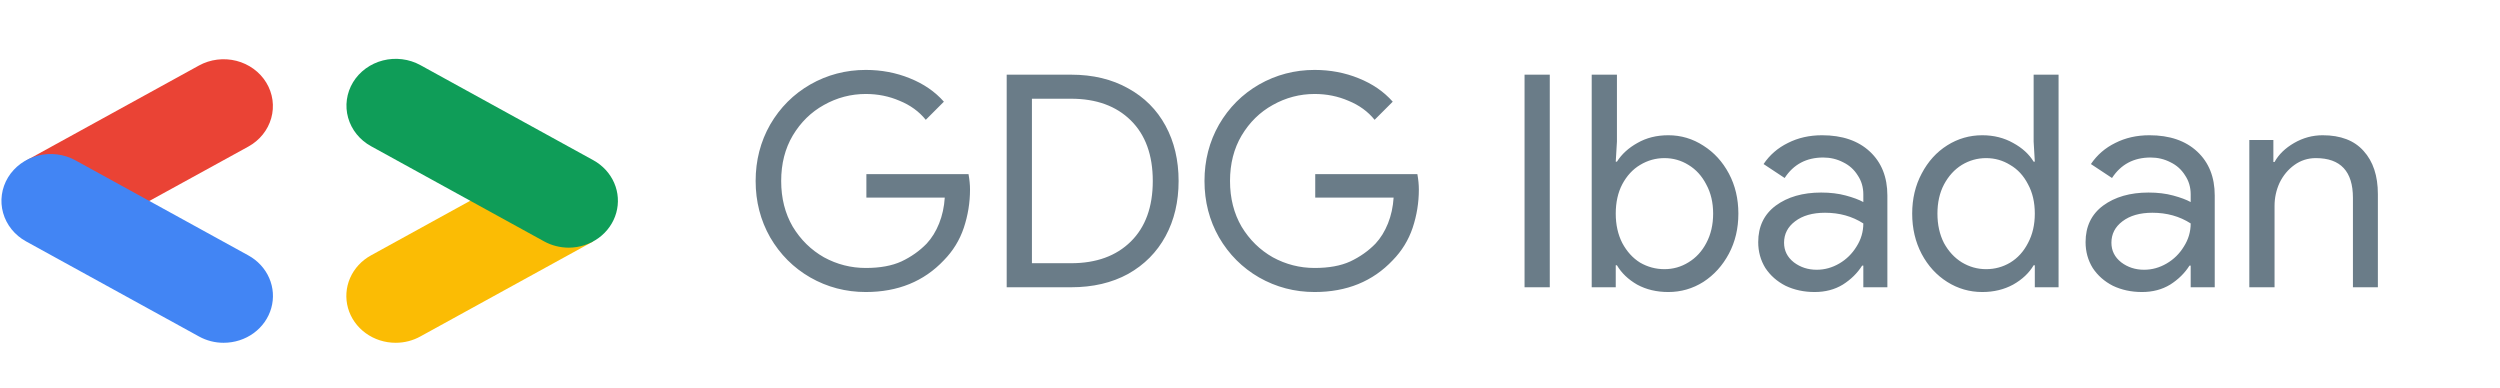 <svg width="161" height="25" viewBox="0 0 161 25" fill="none" xmlns="http://www.w3.org/2000/svg">
<path d="M55.757 18.806C54.47 18.806 53.278 18.494 52.182 17.869C51.098 17.244 50.238 16.384 49.6 15.288C48.976 14.191 48.663 12.98 48.663 11.655C48.663 10.329 48.976 9.118 49.6 8.022C50.238 6.925 51.098 6.065 52.182 5.44C53.278 4.816 54.47 4.503 55.757 4.503C56.764 4.503 57.708 4.682 58.587 5.039C59.48 5.396 60.212 5.899 60.786 6.549L59.62 7.716C59.186 7.18 58.625 6.772 57.937 6.492C57.261 6.199 56.535 6.052 55.757 6.052C54.801 6.052 53.903 6.288 53.061 6.76C52.233 7.219 51.563 7.875 51.053 8.729C50.556 9.57 50.308 10.546 50.308 11.655C50.308 12.764 50.556 13.745 51.053 14.599C51.563 15.441 52.233 16.097 53.061 16.569C53.903 17.028 54.801 17.257 55.757 17.257C56.675 17.257 57.44 17.117 58.052 16.837C58.676 16.543 59.218 16.161 59.677 15.689C60.008 15.332 60.276 14.899 60.48 14.389C60.684 13.879 60.805 13.325 60.843 12.725H55.795V11.215H62.373C62.437 11.572 62.469 11.903 62.469 12.209C62.469 13.05 62.335 13.873 62.067 14.676C61.8 15.466 61.373 16.161 60.786 16.76C59.499 18.124 57.822 18.806 55.757 18.806ZM64.831 4.809H68.98C70.383 4.809 71.606 5.102 72.652 5.689C73.697 6.262 74.5 7.066 75.061 8.098C75.622 9.131 75.902 10.316 75.902 11.655C75.902 12.993 75.622 14.179 75.061 15.211C74.5 16.244 73.697 17.053 72.652 17.64C71.606 18.213 70.383 18.5 68.98 18.5H64.831V4.809ZM68.98 16.951C70.599 16.951 71.88 16.486 72.824 15.555C73.767 14.625 74.239 13.325 74.239 11.655C74.239 9.985 73.767 8.684 72.824 7.754C71.88 6.823 70.599 6.358 68.98 6.358H66.456V16.951H68.98ZM84.663 18.806C83.376 18.806 82.184 18.494 81.087 17.869C80.004 17.244 79.143 16.384 78.506 15.288C77.881 14.191 77.569 12.98 77.569 11.655C77.569 10.329 77.881 9.118 78.506 8.022C79.143 6.925 80.004 6.065 81.087 5.44C82.184 4.816 83.376 4.503 84.663 4.503C85.67 4.503 86.613 4.682 87.493 5.039C88.385 5.396 89.118 5.899 89.692 6.549L88.525 7.716C88.092 7.18 87.531 6.772 86.843 6.492C86.167 6.199 85.441 6.052 84.663 6.052C83.707 6.052 82.808 6.288 81.967 6.76C81.138 7.219 80.469 7.875 79.959 8.729C79.462 9.57 79.213 10.546 79.213 11.655C79.213 12.764 79.462 13.745 79.959 14.599C80.469 15.441 81.138 16.097 81.967 16.569C82.808 17.028 83.707 17.257 84.663 17.257C85.581 17.257 86.346 17.117 86.957 16.837C87.582 16.543 88.124 16.161 88.583 15.689C88.914 15.332 89.182 14.899 89.386 14.389C89.59 13.879 89.711 13.325 89.749 12.725H84.701V11.215H91.279C91.343 11.572 91.374 11.903 91.374 12.209C91.374 13.05 91.241 13.873 90.973 14.676C90.705 15.466 90.278 16.161 89.692 16.76C88.404 18.124 86.728 18.806 84.663 18.806ZM98.181 4.809H99.806V18.5H98.181V4.809ZM107.439 18.806C106.687 18.806 106.017 18.647 105.431 18.328C104.857 17.997 104.424 17.582 104.131 17.085H104.054V18.5H102.506V4.809H104.131V9.112L104.054 10.412H104.131C104.437 9.927 104.877 9.526 105.45 9.207C106.024 8.876 106.687 8.71 107.439 8.71C108.255 8.71 109.007 8.933 109.695 9.379C110.383 9.813 110.932 10.412 111.34 11.177C111.747 11.941 111.951 12.802 111.951 13.758C111.951 14.714 111.747 15.575 111.34 16.339C110.932 17.104 110.383 17.71 109.695 18.156C109.007 18.589 108.255 18.806 107.439 18.806ZM107.19 17.334C107.751 17.334 108.267 17.187 108.739 16.894C109.223 16.601 109.606 16.186 109.886 15.651C110.179 15.103 110.326 14.472 110.326 13.758C110.326 13.044 110.179 12.419 109.886 11.884C109.606 11.336 109.223 10.915 108.739 10.622C108.267 10.329 107.751 10.182 107.19 10.182C106.629 10.182 106.107 10.329 105.622 10.622C105.151 10.902 104.768 11.317 104.475 11.865C104.195 12.4 104.054 13.031 104.054 13.758C104.054 14.472 104.195 15.103 104.475 15.651C104.768 16.199 105.151 16.62 105.622 16.913C106.107 17.193 106.629 17.334 107.19 17.334ZM116.863 18.806C116.174 18.806 115.55 18.672 114.989 18.404C114.441 18.124 114.007 17.741 113.688 17.257C113.382 16.76 113.229 16.206 113.229 15.594C113.229 14.586 113.606 13.803 114.358 13.242C115.122 12.681 116.098 12.4 117.283 12.4C117.87 12.4 118.399 12.464 118.87 12.592C119.342 12.719 119.718 12.859 119.998 13.012V12.515C119.998 12.056 119.877 11.648 119.635 11.291C119.406 10.922 119.093 10.641 118.698 10.45C118.303 10.246 117.876 10.144 117.417 10.144C116.333 10.144 115.505 10.584 114.931 11.463L113.574 10.565C113.969 9.978 114.491 9.526 115.142 9.207C115.792 8.876 116.525 8.71 117.341 8.71C118.641 8.71 119.667 9.061 120.419 9.762C121.171 10.463 121.547 11.406 121.547 12.592V18.5H119.998V17.104H119.922C119.616 17.589 119.202 17.997 118.679 18.328C118.156 18.647 117.551 18.806 116.863 18.806ZM116.996 17.372C117.506 17.372 117.991 17.238 118.45 16.97C118.908 16.703 119.278 16.339 119.559 15.88C119.852 15.421 119.998 14.924 119.998 14.389C119.285 13.93 118.462 13.701 117.532 13.701C116.729 13.701 116.085 13.885 115.601 14.255C115.129 14.612 114.893 15.071 114.893 15.632C114.893 16.142 115.103 16.562 115.524 16.894C115.945 17.212 116.435 17.372 116.996 17.372ZM127.658 18.806C126.842 18.806 126.09 18.589 125.402 18.156C124.713 17.722 124.165 17.123 123.757 16.358C123.349 15.581 123.145 14.714 123.145 13.758C123.145 12.802 123.349 11.941 123.757 11.177C124.165 10.399 124.713 9.794 125.402 9.36C126.09 8.927 126.842 8.71 127.658 8.71C128.397 8.71 129.06 8.876 129.646 9.207C130.233 9.526 130.673 9.927 130.966 10.412H131.042L130.966 9.112V4.809H132.572V18.5H131.042V17.085H130.966C130.673 17.582 130.233 17.997 129.646 18.328C129.06 18.647 128.397 18.806 127.658 18.806ZM127.906 17.334C128.467 17.334 128.984 17.193 129.455 16.913C129.94 16.62 130.322 16.199 130.603 15.651C130.896 15.103 131.042 14.472 131.042 13.758C131.042 13.031 130.896 12.4 130.603 11.865C130.322 11.317 129.94 10.902 129.455 10.622C128.984 10.329 128.467 10.182 127.906 10.182C127.346 10.182 126.823 10.329 126.339 10.622C125.867 10.915 125.484 11.336 125.191 11.884C124.911 12.419 124.771 13.044 124.771 13.758C124.771 14.472 124.911 15.103 125.191 15.651C125.484 16.186 125.867 16.601 126.339 16.894C126.823 17.187 127.346 17.334 127.906 17.334ZM137.944 18.806C137.256 18.806 136.631 18.672 136.07 18.404C135.522 18.124 135.089 17.741 134.77 17.257C134.464 16.76 134.311 16.206 134.311 15.594C134.311 14.586 134.687 13.803 135.439 13.242C136.204 12.681 137.179 12.4 138.365 12.4C138.951 12.4 139.48 12.464 139.952 12.592C140.424 12.719 140.8 12.859 141.08 13.012V12.515C141.08 12.056 140.959 11.648 140.717 11.291C140.487 10.922 140.175 10.641 139.78 10.45C139.385 10.246 138.958 10.144 138.499 10.144C137.415 10.144 136.587 10.584 136.013 11.463L134.655 10.565C135.051 9.978 135.573 9.526 136.223 9.207C136.874 8.876 137.606 8.71 138.422 8.71C139.723 8.71 140.749 9.061 141.501 9.762C142.253 10.463 142.629 11.406 142.629 12.592V18.5H141.08V17.104H141.004C140.698 17.589 140.283 17.997 139.761 18.328C139.238 18.647 138.633 18.806 137.944 18.806ZM138.078 17.372C138.588 17.372 139.072 17.238 139.531 16.97C139.99 16.703 140.36 16.339 140.64 15.88C140.934 15.421 141.08 14.924 141.08 14.389C140.366 13.93 139.544 13.701 138.614 13.701C137.81 13.701 137.167 13.885 136.682 14.255C136.211 14.612 135.975 15.071 135.975 15.632C135.975 16.142 136.185 16.562 136.606 16.894C137.026 17.212 137.517 17.372 138.078 17.372ZM144.856 9.016H146.405V10.431H146.481C146.749 9.946 147.169 9.539 147.743 9.207C148.317 8.876 148.929 8.71 149.579 8.71C150.739 8.71 151.618 9.048 152.217 9.723C152.829 10.399 153.135 11.323 153.135 12.496V18.5H151.529V12.745C151.529 11.036 150.732 10.182 149.139 10.182C148.629 10.182 148.17 10.329 147.762 10.622C147.354 10.915 147.036 11.298 146.806 11.769C146.589 12.241 146.481 12.738 146.481 13.261V18.5H144.856V9.016Z" fill="#6A7C88"/>
<path d="M9.545 12.981L15.988 9.443C16.349 9.245 16.665 8.981 16.919 8.667C17.173 8.353 17.359 7.994 17.467 7.611C17.575 7.229 17.602 6.83 17.548 6.437C17.493 6.044 17.358 5.666 17.15 5.323C16.942 4.98 16.664 4.679 16.334 4.438C16.003 4.197 15.626 4.02 15.223 3.917C14.821 3.815 14.401 3.789 13.988 3.84C13.575 3.892 13.177 4.02 12.816 4.218L1.676 10.344L9.545 12.981Z" fill="#EA4335"/>
<path d="M14.403 22.075C15.102 22.075 15.781 21.857 16.336 21.453C16.89 21.049 17.289 20.482 17.47 19.84C17.651 19.199 17.604 18.519 17.337 17.905C17.07 17.291 16.596 16.779 15.991 16.447L4.852 10.322C4.491 10.124 4.092 9.995 3.679 9.944C3.266 9.892 2.846 9.918 2.444 10.021C2.042 10.123 1.664 10.3 1.334 10.541C1.003 10.783 0.726 11.083 0.517 11.426C0.309 11.769 0.174 12.148 0.12 12.541C0.065 12.933 0.093 13.332 0.201 13.715C0.309 14.098 0.495 14.456 0.748 14.77C1.002 15.085 1.318 15.348 1.679 15.546L12.819 21.671C13.3 21.937 13.847 22.077 14.403 22.075Z" fill="#4285F4"/>
<path d="M25.486 22.075C26.043 22.075 26.59 21.935 27.07 21.668L38.21 15.543L30.444 12.84L23.898 16.443C23.291 16.774 22.816 17.287 22.547 17.901C22.279 18.516 22.231 19.197 22.412 19.84C22.594 20.483 22.993 21.05 23.549 21.454C24.105 21.859 24.786 22.077 25.486 22.075Z" fill="#FBBC04"/>
<path d="M36.622 15.95C37.321 15.949 37.999 15.729 38.553 15.324C39.106 14.92 39.505 14.353 39.685 13.712C39.866 13.071 39.82 12.391 39.553 11.777C39.286 11.164 38.815 10.651 38.21 10.318L27.071 4.193C26.71 3.995 26.311 3.866 25.898 3.815C25.485 3.763 25.065 3.789 24.663 3.892C24.261 3.994 23.883 4.171 23.553 4.412C23.222 4.654 22.945 4.954 22.736 5.297C22.528 5.64 22.393 6.019 22.339 6.412C22.284 6.804 22.312 7.203 22.42 7.586C22.528 7.969 22.714 8.327 22.967 8.641C23.221 8.956 23.537 9.219 23.898 9.417L35.038 15.543C35.519 15.808 36.066 15.948 36.622 15.95Z" fill="#0F9D58"/>
</svg>
